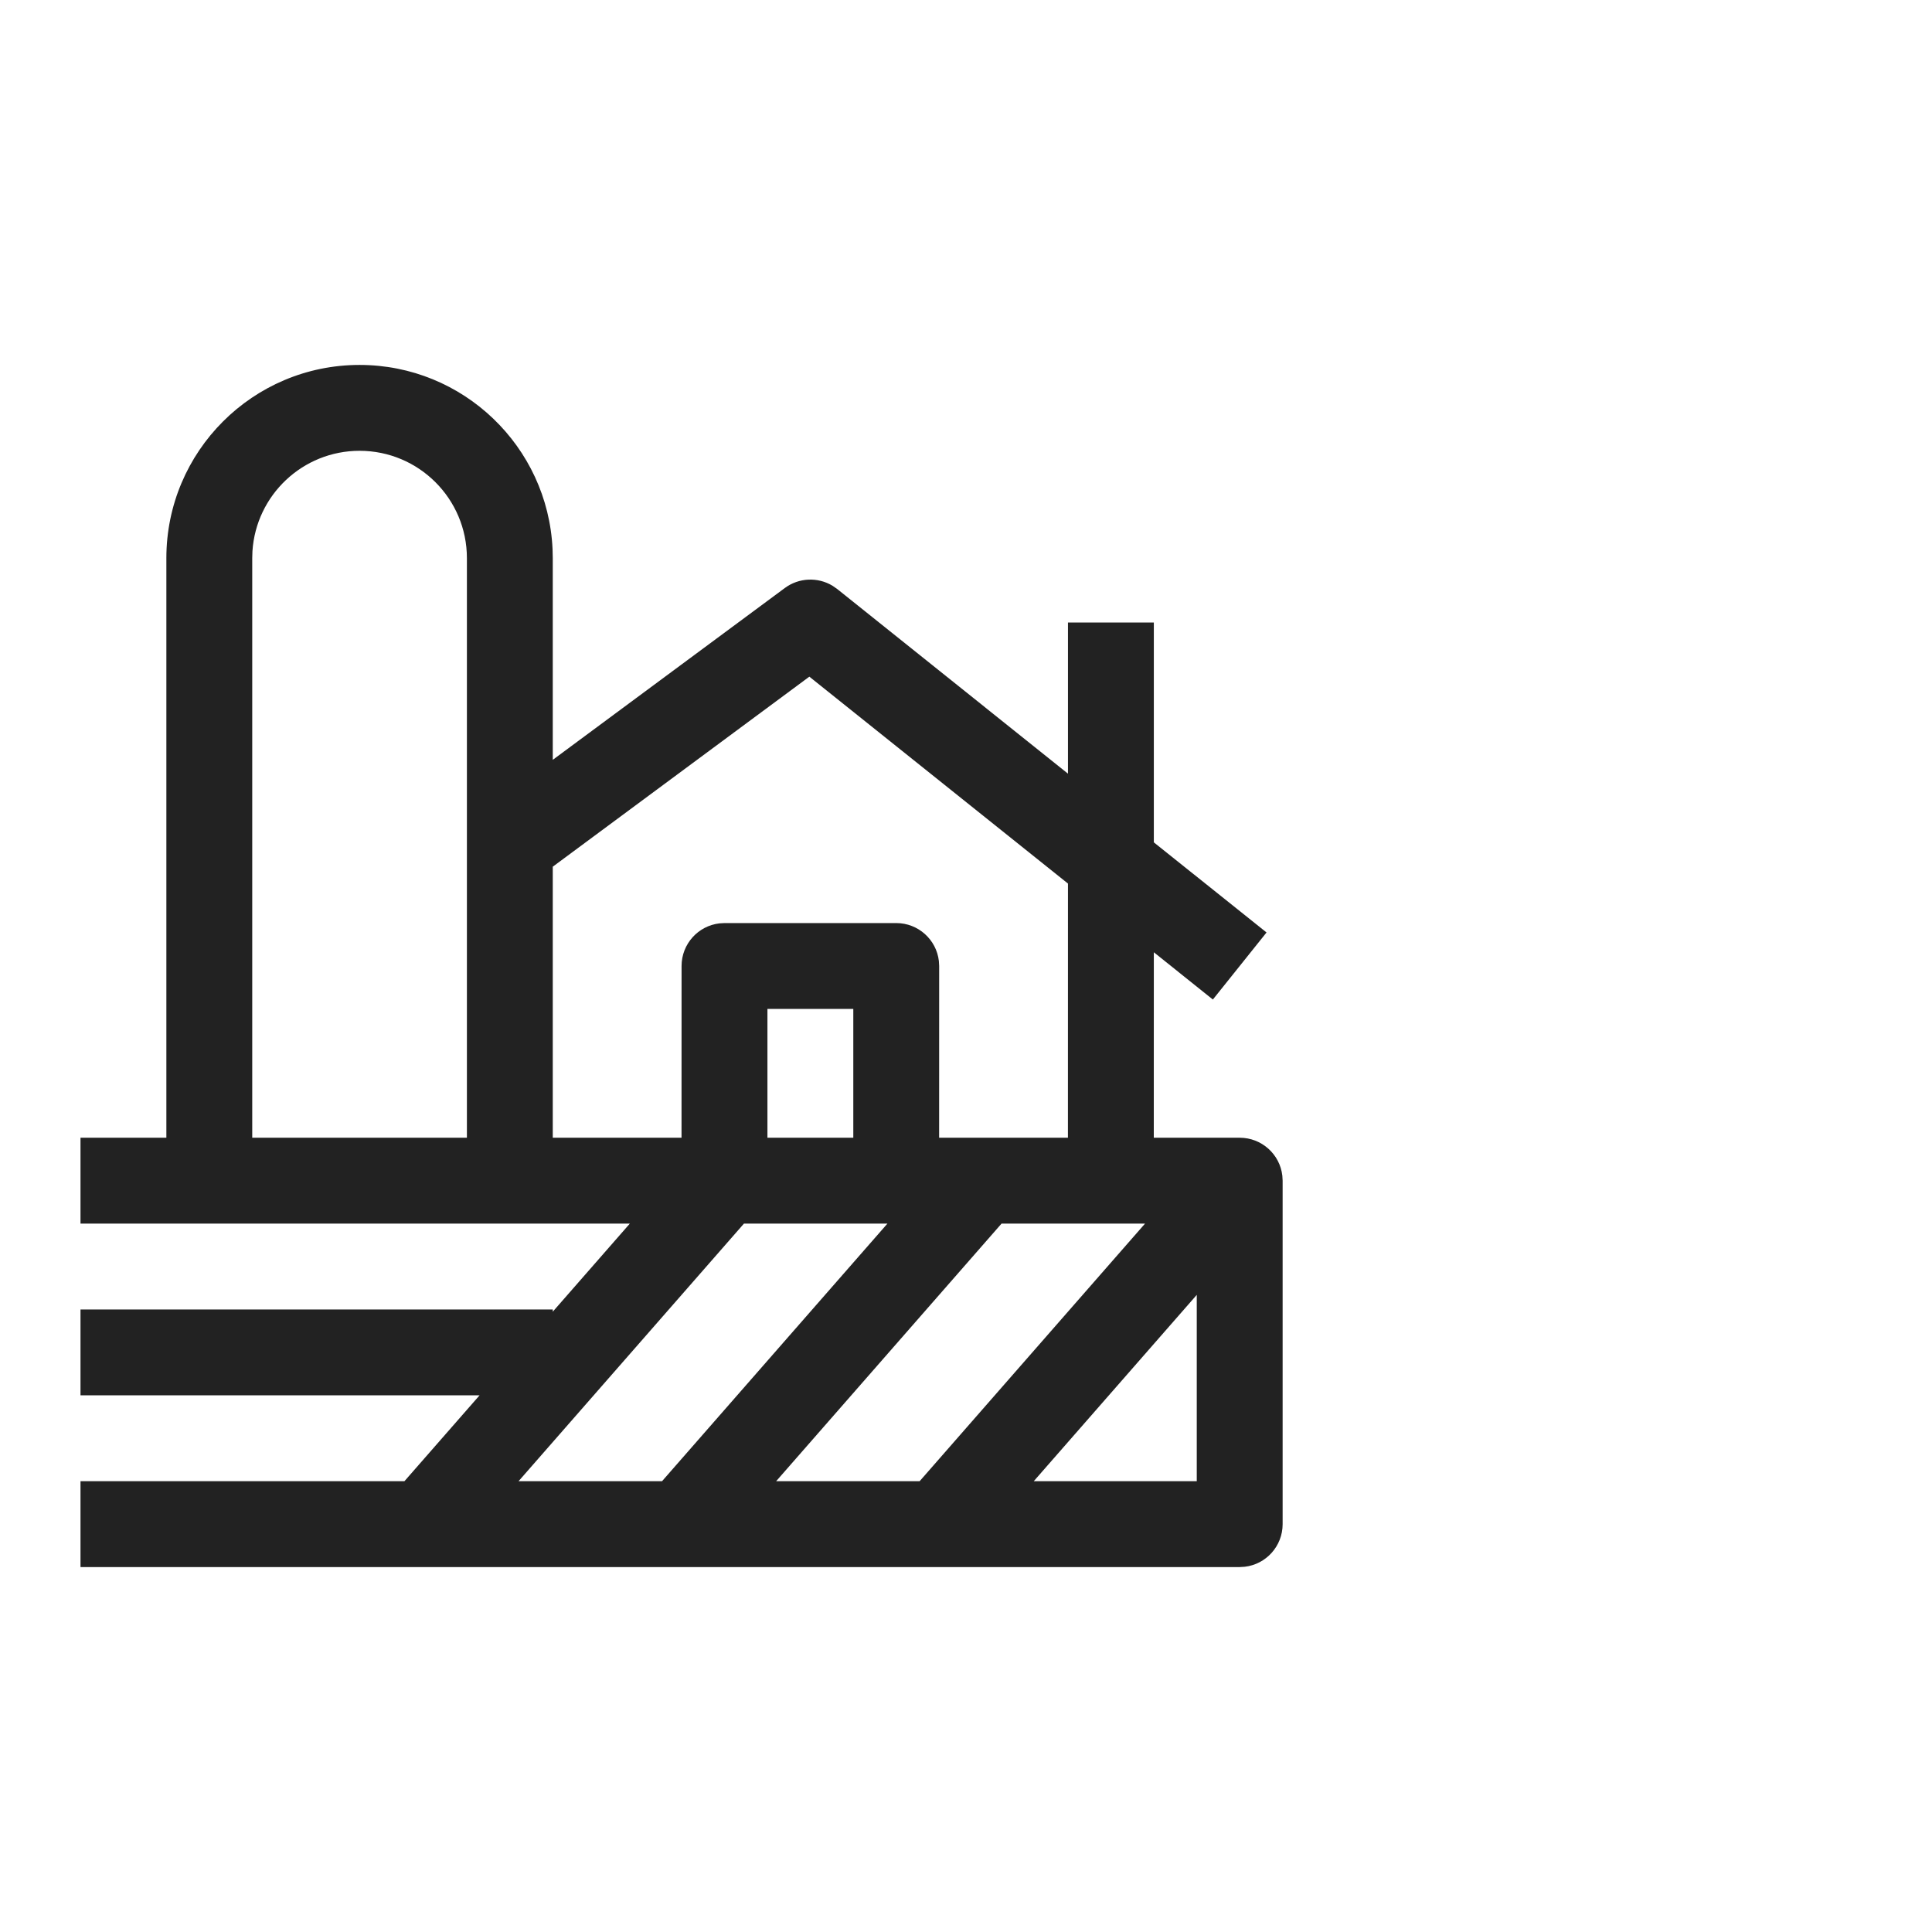 <svg id="l_d_526" xmlns="http://www.w3.org/2000/svg" xmlns:xlink="http://www.w3.org/1999/xlink" viewBox="0 0 45 45" width="45" height="45" preserveAspectRatio="xMidYMid meet" style="width: 100%; height: 100%; transform: translate3d(0px, 0px, 0px); content-visibility: visible;"><defs id="l_d_527"><clipPath id="__lottie_element_238"><rect id="l_d_530" width="45" height="45" x="0" y="0"></rect></clipPath></defs><g id="l_d_528" clip-path="url(#__lottie_element_238)"><g id="l_d_536" transform="matrix(1,0,0,1,1.875,8.5)" opacity="1" style="display: block;"><g id="l_d_540" opacity="1" transform="matrix(1,0,0,1,14,14)"><path id="l_d_541" fill="rgb(34,34,34)" fill-opacity="1" d=" M-7.5,-14 C-5.086,-14 -3.115,-12.099 -3.005,-9.712 C-3.005,-9.712 -3,-9.5 -3,-9.5 C-3,-9.5 -3,-4.802 -3,-4.802 C-3,-4.802 2.405,-8.804 2.405,-8.804 C2.733,-9.047 3.172,-9.063 3.514,-8.858 C3.514,-8.858 3.625,-8.781 3.625,-8.781 C3.625,-8.781 9,-4.48 9,-4.48 C9,-4.48 9,-8 9,-8 C9,-8 11,-8 11,-8 C11,-8 11,-2.88 11,-2.88 C11,-2.88 13.625,-0.781 13.625,-0.781 C13.625,-0.781 12.375,0.781 12.375,0.781 C12.375,0.781 11,-0.32 11,-0.32 C11,-0.32 10.999,4 10.999,4 C10.999,4 13,4 13,4 C13.513,4 13.936,4.386 13.993,4.883 C13.993,4.883 14,5 14,5 C14,5 14,13 14,13 C14,13.513 13.614,13.936 13.117,13.993 C13.117,13.993 13,14 13,14 C13,14 -14,14 -14,14 C-14,14 -14,12 -14,12 C-14,12 -6.455,12 -6.455,12 C-6.455,12 -4.705,10 -4.705,10 C-4.705,10 -14,10 -14,10 C-14,10 -14,8 -14,8 C-14,8 -3,8 -3,8 C-3,8 -3,8.052 -3,8.052 C-3,8.052 -1.205,6 -1.205,6 C-1.205,6 -14,6 -14,6 C-14,6 -14,4 -14,4 C-14,4 -12,4 -12,4 C-12,4 -12,-9.5 -12,-9.5 C-12,-11.985 -9.985,-14 -7.5,-14z M4.795,6 C4.795,6 1.453,6 1.453,6 C1.453,6 -3.797,12 -3.797,12 C-3.797,12 -0.455,12 -0.455,12 C-0.455,12 4.795,6 4.795,6z M12,7.66 C12,7.66 8.203,12 8.203,12 C8.203,12 12,12 12,12 C12,12 12,7.66 12,7.66z M10.795,6 C10.795,6 7.453,6 7.453,6 C7.453,6 2.203,12 2.203,12 C2.203,12 5.545,12 5.545,12 C5.545,12 10.795,6 10.795,6z M9,-1.92 C9,-1.92 2.976,-6.739 2.976,-6.739 C2.976,-6.739 -3,-2.313 -3,-2.313 C-3,-2.313 -3,4 -3,4 C-3,4 -0.001,4 -0.001,4 C-0.001,4 0,0 0,0 C0,-0.513 0.386,-0.936 0.883,-0.993 C0.883,-0.993 1,-1 1,-1 C1,-1 5,-1 5,-1 C5.513,-1 5.936,-0.614 5.993,-0.117 C5.993,-0.117 6,0 6,0 C6,0 5.999,4 5.999,4 C5.999,4 8.999,4 8.999,4 C8.999,4 9,-1.92 9,-1.92z M-7.5,-12 C-8.825,-12 -9.91,-10.968 -9.995,-9.664 C-9.995,-9.664 -10,-9.5 -10,-9.5 C-10,-9.5 -10,4 -10,4 C-10,4 -5,4 -5,4 C-5,4 -5,-9.5 -5,-9.5 C-5,-10.881 -6.119,-12 -7.5,-12z M4,1 C4,1 2,1 2,1 C2,1 2,4 2,4 C2,4 4,4 4,4 C4,4 4,1 4,1z"></path></g></g><g id="l_d_531" style="display: none;"><rect id="l_d_535" width="120" height="120" fill="#ffffff"></rect></g></g></svg>